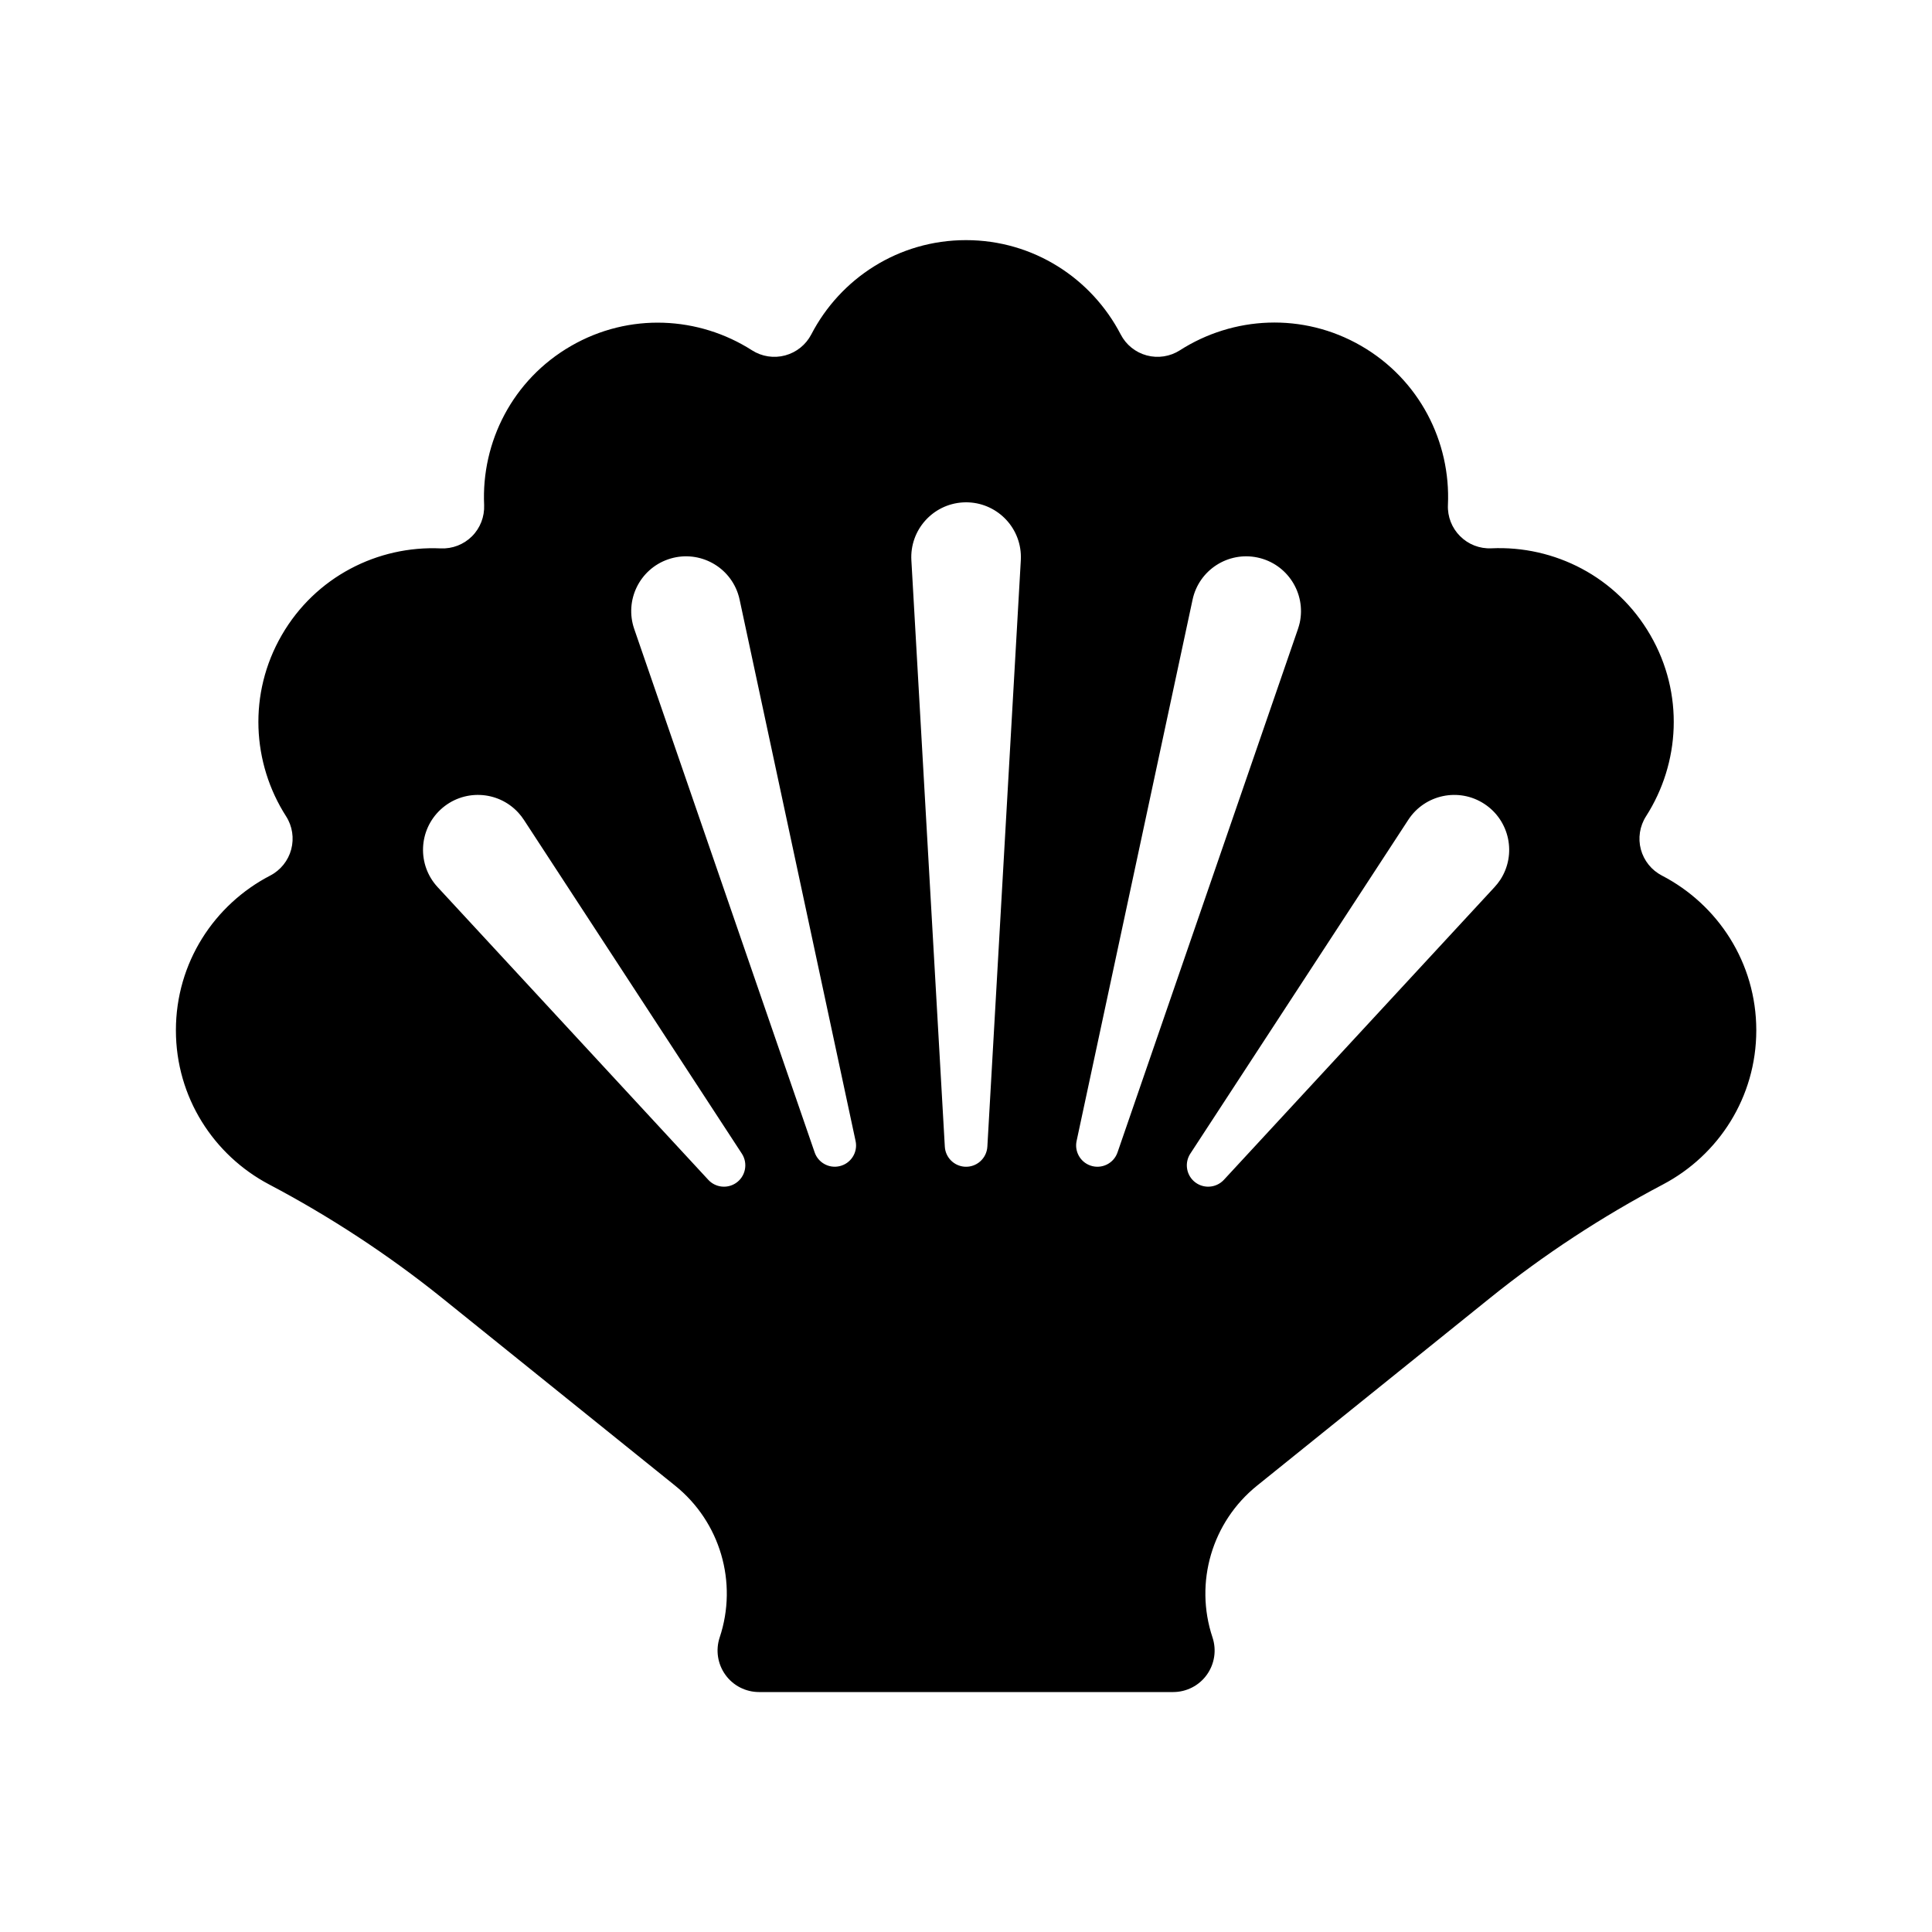 <?xml version="1.0"?>
<svg xmlns="http://www.w3.org/2000/svg" xmlns:xlink="http://www.w3.org/1999/xlink" version="1.1" id="Capa_1" x="0px" y="0px" viewBox="0 0 495.699 495.699" style="enable-background:new 0 0 495.699 495.699;" xml:space="preserve" width="512px" height="512px" class=""><g transform="matrix(0.818 0 0 0.818 45.132 45.132)"><path d="M466.083,219.447c-3.25-1.685-5.631-4.661-6.588-8.198c-0.939-3.534-0.352-7.305,1.628-10.391  c10.677-16.667,11.969-38.482,1.356-56.82c-10.59-18.345-30.122-28.135-49.883-27.229c-3.655,0.167-7.207-1.209-9.786-3.798  c-2.601-2.579-3.99-6.142-3.826-9.798c0.907-19.767-8.897-39.31-27.216-49.904c-18.324-10.587-40.178-9.303-56.856,1.389  c-3.083,1.971-6.855,2.557-10.394,1.609c-3.537-0.944-6.501-3.342-8.177-6.584c-9.117-17.567-27.373-29.578-48.527-29.578  c-21.168,0-39.423,12.018-48.52,29.578c-1.696,3.25-4.661,5.629-8.199,6.584c-3.537,0.948-7.309,0.371-10.393-1.601  c-16.661-10.667-38.483-11.942-56.803-1.348c-18.32,10.586-28.126,30.12-27.22,49.881c0.15,3.655-1.223,7.215-3.807,9.798  c-2.598,2.59-6.149,3.963-9.805,3.798c-19.746-0.9-39.287,8.89-49.881,27.229c-10.575,18.319-9.304,40.141,1.374,56.803  c1.979,3.085,2.548,6.855,1.608,10.381c-0.936,3.538-3.335,6.521-6.588,8.209C12.018,228.557,0,246.811,0,267.98  c0,21.025,11.865,39.188,29.229,48.35c18.976,9.996,37.495,22.133,54.21,35.583l73.146,58.902  c14.148,11.386,19.727,30.37,13.977,47.608c-1.32,3.965-0.653,8.333,1.795,11.727c2.431,3.394,6.368,5.403,10.559,5.403h129.869  c4.192,0,8.13-2.009,10.561-5.403c2.446-3.394,3.114-7.762,1.793-11.727c-5.75-17.232-0.171-36.214,13.962-47.602l73.013-58.807  c16.878-13.603,35.146-25.578,54.338-35.685c17.382-9.161,29.249-27.314,29.249-48.35  C495.699,246.811,483.665,228.55,466.083,219.447z M175.576,315.951c-2.784,1.813-6.405,1.3-8.583-1.057l-84.9-91.816  c-6.467-6.982-6.031-17.877,0.942-24.34c6.987-6.461,17.884-6.034,24.336,0.954c0.652,0.7,1.275,1.511,1.776,2.281l68.371,104.711  C179.532,309.782,178.659,313.933,175.576,315.951z M208.059,310.628c-3.338,0.721-6.636-1.196-7.713-4.356l-56.584-164.15  c-3.103-8.979,1.658-18.766,10.645-21.861c8.981-3.092,18.771,1.677,21.855,10.654c0.219,0.627,0.422,1.367,0.553,2.002  l36.372,169.788C213.976,306.305,211.66,309.859,208.059,310.628z M265.013,120.556l-10.492,183.93  c-0.219,3.688-3.368,6.504-7.057,6.294c-3.42-0.2-6.102-2.942-6.285-6.294l-10.492-183.93c-0.537-9.478,6.705-17.599,16.192-18.146  c9.469-0.535,17.599,6.706,18.134,16.186C265.046,119.249,265.046,119.916,265.013,120.556z M295.352,306.272  c-1.191,3.496-4.993,5.347-8.483,4.15c-3.235-1.115-5.059-4.467-4.357-7.717l36.375-169.788  c1.978-9.283,11.129-15.201,20.414-13.214c9.288,1.993,15.186,11.129,13.211,20.415c-0.152,0.652-0.358,1.381-0.57,2.004  L295.352,306.272z M415.397,220.797c-0.52,0.797-1.175,1.602-1.794,2.281l-84.897,91.816c-2.516,2.707-6.755,2.878-9.471,0.372  c-2.432-2.254-2.816-5.89-1.057-8.582l68.37-104.711c5.196-7.969,15.874-10.205,23.833-5.011  C418.347,202.159,420.593,212.836,415.397,220.797z" data-original="#000000" class="active-path" data-old_color=" rgb(0, 0, 0)" fill="#000000"/></g> </svg>
